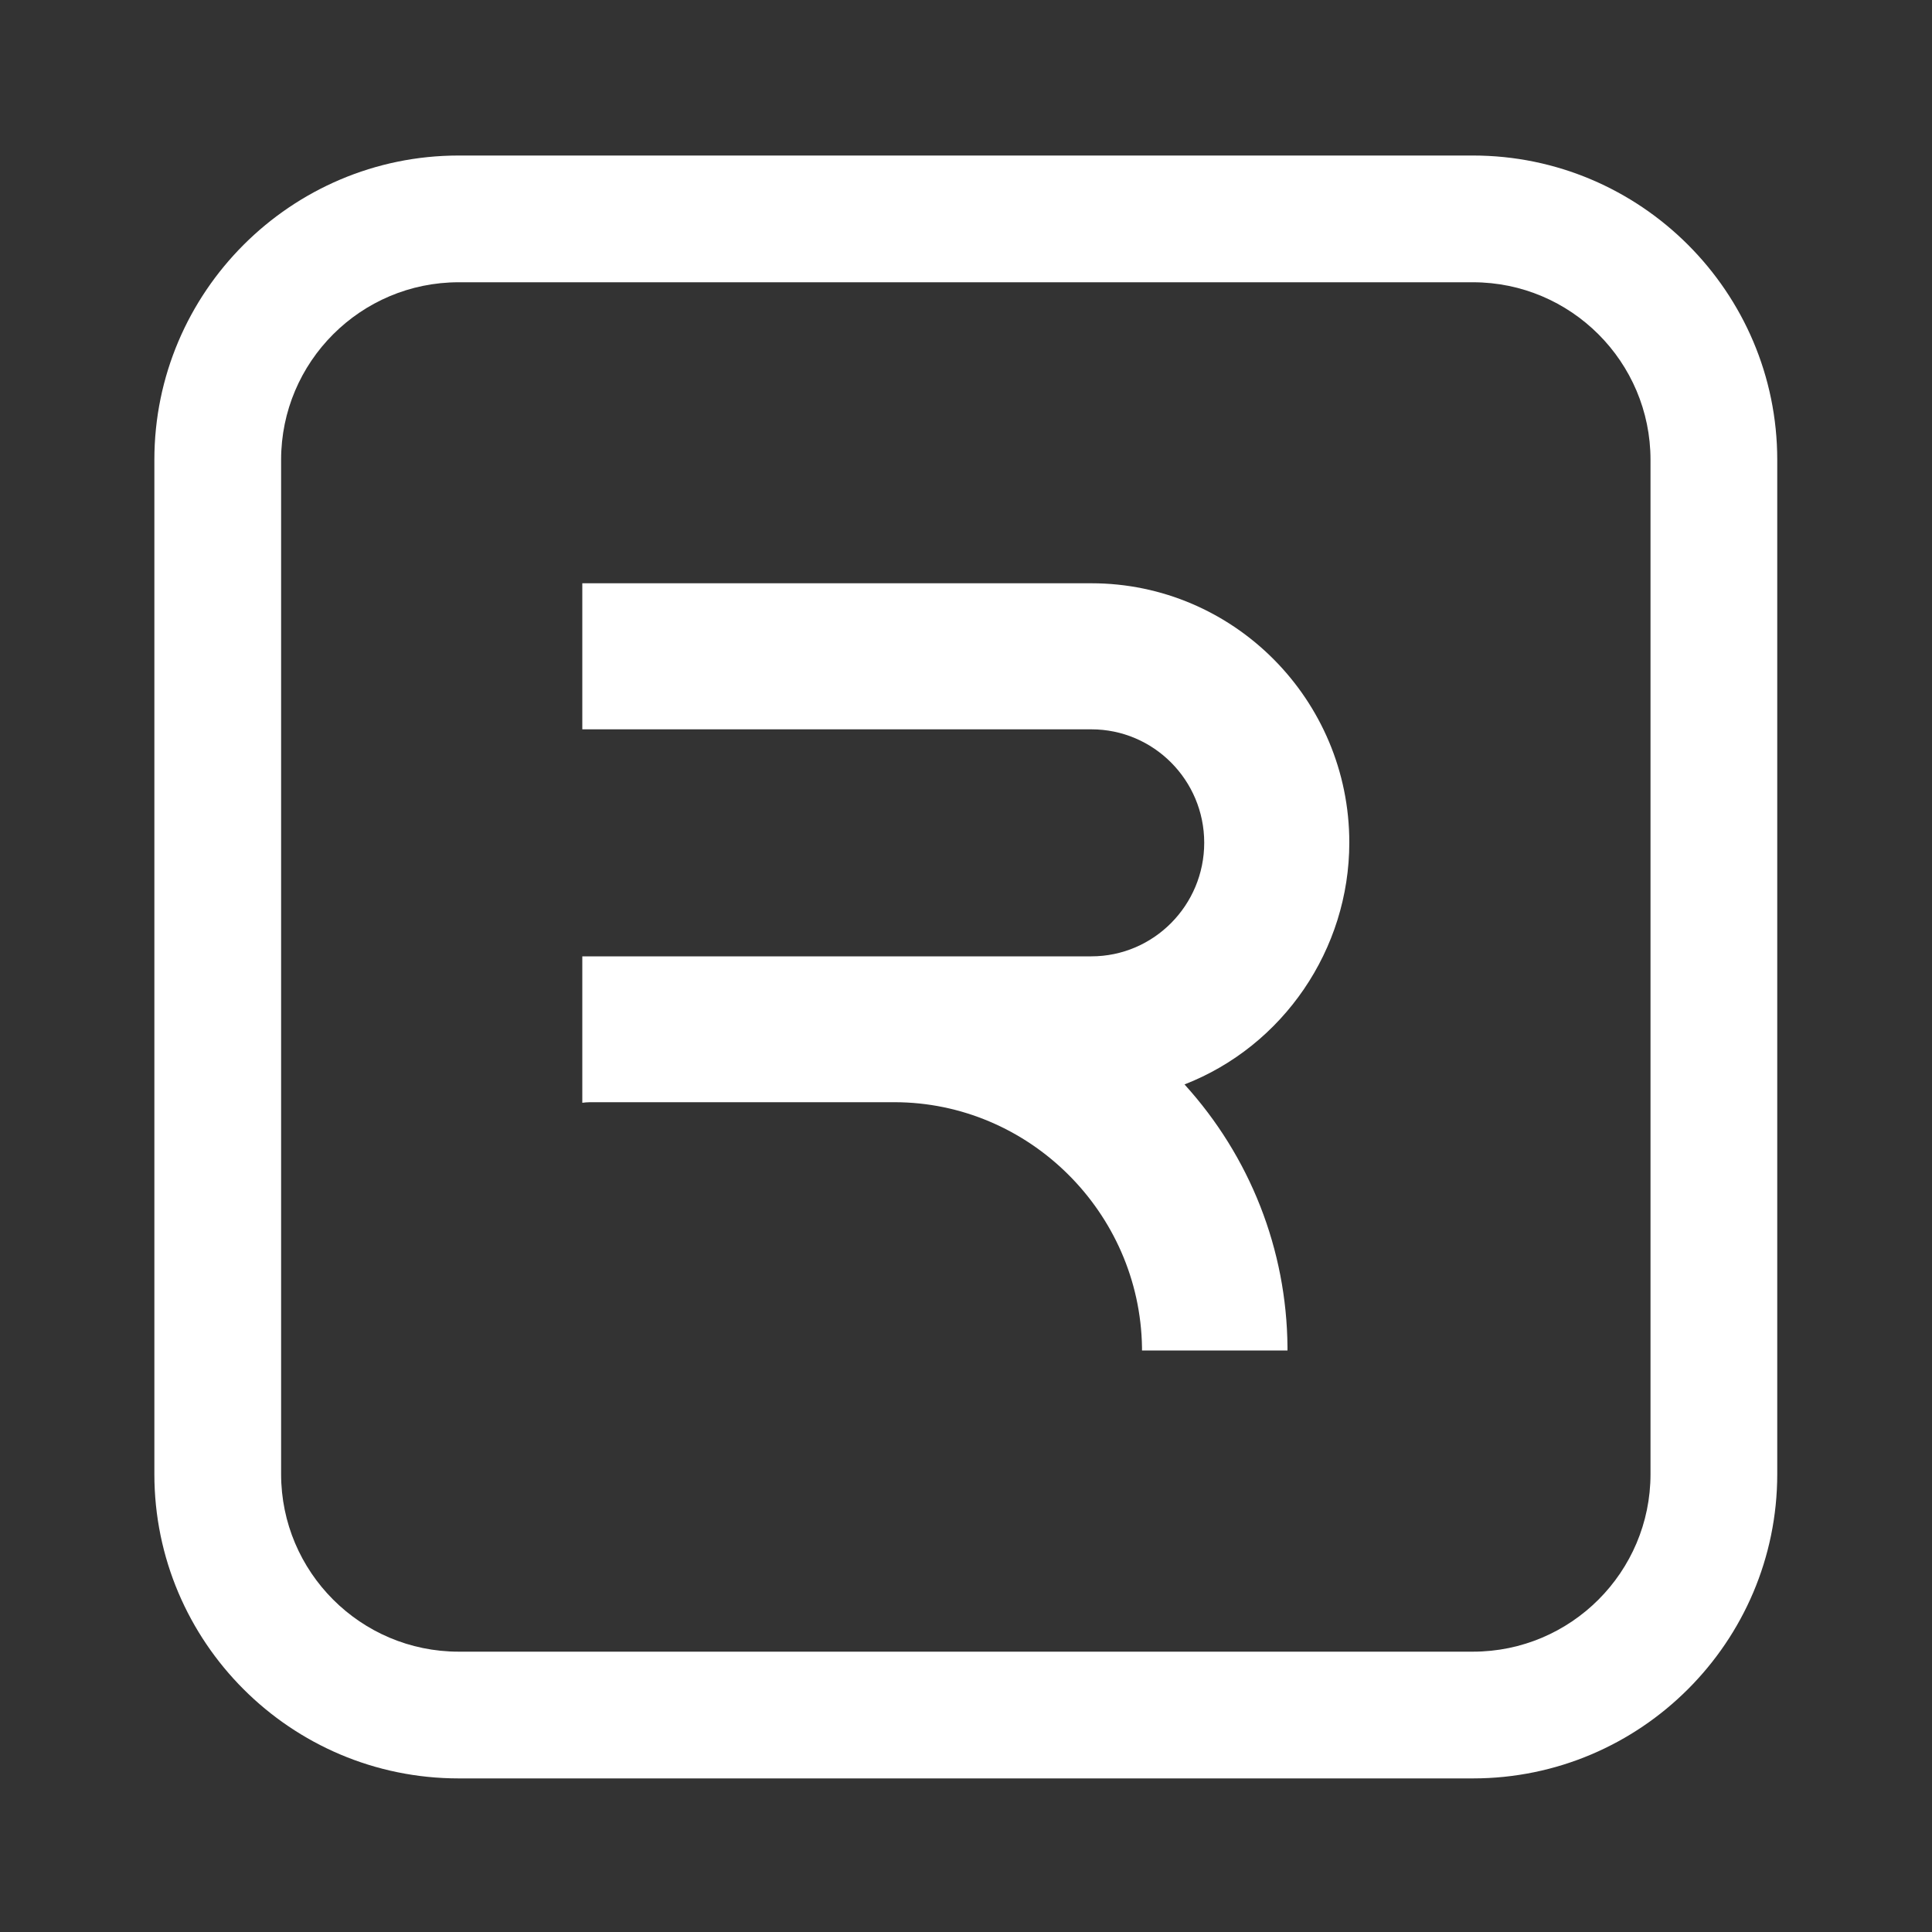 <?xml version="1.0" encoding="utf-8"?>
<!-- Generator: Adobe Illustrator 25.2.3, SVG Export Plug-In . SVG Version: 6.00 Build 0)  -->
<svg version="1.1" xmlns="http://www.w3.org/2000/svg" xmlns:xlink="http://www.w3.org/1999/xlink" x="0px" y="0px"
	 viewBox="0 0 1000 1000" style="enable-background:new 0 0 1000 1000;" xml:space="preserve">
<rect x="0" y="0" width="1000" height="1000" fill="#333333" stroke="none"/>
<style type="text/css">
	.st0{display:none;}
	.st1{display:inline;fill:#231F20;}
	.st2{display:inline;}
	.st3{fill:#F5B200;}
	.st4{fill:#00CF83;}
	#Layer_4 {
		fill:white;
	}
</style>
<g id="Layer_6" class="st0">
	<rect class="st1" width="1000" height="1000"/>
</g>
<g id="Layer_1" class="st0">
	<g class="st2">
		<path class="st3" d="M762.4,80.5h-525c-86.8,0-157.5,70.7-157.5,157.5v525c0,86.8,70.7,157.5,157.5,157.5h525
			c86.8,0,157.5-70.7,157.5-157.5V238C919.9,151.2,849.2,80.5,762.4,80.5z M854.2,763c0,50.7-41.2,91.9-91.9,91.9H587v-68
			c0-6.8-5.5-12.3-12.3-12.3h-41.4c-6.8,0-12.3,5.5-12.3,12.3v68h-42.4v-68c0-6.8-5.5-12.3-12.3-12.3H425c-6.8,0-12.3,5.5-12.3,12.3
			v68H237.4c-50.7,0-91.9-41.2-91.9-91.9V238c0-50.7,41.2-91.9,91.9-91.9h175.4v68c0,6.8,5.5,12.3,12.3,12.3h41.4
			c6.8,0,12.3-5.5,12.3-12.3v-68h42.4v68c0,6.8,5.5,12.3,12.3,12.3h41.4c6.8,0,12.3-5.5,12.3-12.3v-68h175.4
			c50.7,0,91.9,41.2,91.9,91.9V763z"/>
		<path class="st3" d="M451,616.7c-1.9-1.9-2.8-3.9-2.8-6.2s0.9-4.3,2.8-6.2l169.5-149.8c10.1-9,17.4-18.9,21.9-29.7
			c4.9-11.2,7.3-22.8,7.3-34.8c0-25.1-8.2-45.6-24.7-61.7c-16.5-16.1-38-24.1-64.5-24.1H356.8v78h182.9c2.2,0,4.3,0.9,6.2,2.8
			c1.9,1.5,2.8,3.4,2.8,5.6c0,2.2-0.9,4.1-2.8,5.6L378.7,545.4c-11.6,9.7-19.8,20.2-24.7,31.4c-4.5,10.9-6.7,22.3-6.7,34.2
			c0,25.1,8.2,45.6,24.7,61.7c16.5,16.1,38,24.1,64.5,24.1h216v-78H457.8C455.2,618.9,452.9,618.2,451,616.7z"/>
	</g>
</g>
<g id="Layer_5" class="st0">
	<g class="st2">
		<path class="st4" d="M762.4,80.5h-525c-86.8,0-157.5,70.7-157.5,157.5v525c0,86.8,70.7,157.5,157.5,157.5h525
			c86.8,0,157.5-70.7,157.5-157.5V238C919.9,151.2,849.2,80.5,762.4,80.5z M237.4,854.9c-14.6,0-28.4-3.5-40.7-9.6l48.8-48.8
			c4.8-4.8,4.8-12.6,0-17.4l-29.2-29.2c-4.8-4.8-12.6-4.8-17.4,0L152,796.7c-4.1-10.4-6.5-21.8-6.5-33.7V238
			c0-50.7,41.2-91.9,91.9-91.9h227v68c0,6.8,5.5,12.3,12.3,12.3H518c6.8,0,12.3-5.5,12.3-12.3v-68h232.1c50.7,0,91.9,41.2,91.9,91.9
			v525c0,11.9-2.3,23.2-6.5,33.7l-46.8-46.8c-4.8-4.8-12.6-4.8-17.4,0l-29.2,29.2c-4.8,4.8-4.8,12.6,0,17.4l48.8,48.8
			c-12.3,6.1-26.1,9.6-40.7,9.6H237.4z"/>
		<path class="st4" d="M486.5,552.7H589v59.6c0,7.6-2.1,9.7-9.7,9.7h-158c-7.7,0-9.7-2.1-9.7-9.7V388c0-7.6,2.1-9.7,9.7-9.7h156.6
			c7.7,0,9.7,2.1,9.7,9.7v47.2h85.1v-53.6c0-55-25.6-80.7-80.7-80.7H407c-55,0-80.7,25.6-80.7,80.7v237.8c0,27.9,6.6,47.9,20.2,61.4
			c13.2,13,32.5,19.3,58.9,19.3c0.7,0,1.5,0,2.2,0h185.1c55,0,80.7-25.6,80.7-80.7V478.2H486.5V552.7z"/>
	</g>
</g>
<g id="Layer_4">
	<g>
		<path d="M237.4,920.5h525c86.8,0,157.5-70.7,157.5-157.5V238c0-86.8-70.7-157.5-157.5-157.5h-525c-86.8,0-157.5,70.7-157.5,157.5
			v525C79.9,849.9,150.5,920.5,237.4,920.5z M145.5,238c0-50.7,41.2-91.9,91.9-91.9h525c50.7,0,91.9,41.2,91.9,91.9v525
			c0,50.7-41.2,91.9-91.9,91.9h-525c-50.7,0-91.9-41.2-91.9-91.9V238z"/>
		<path d="M307,570.5h155.9c69.6,0,127.1,56.9,128.2,126.9v1.6h75.3l0-1.7c-0.4-50.5-19.4-98.7-53.3-136
			c51.1-19.9,85.3-69.9,85.3-125.2c0-74-59.9-134.2-133.5-134.2H301.4v75.6h263.5c32.2,0,58.4,26.3,58.4,58.7S597.1,495,564.9,495
			H301.4v75.8l1.8-0.2C304.4,570.5,305.7,570.5,307,570.5z"/>
	</g>
</g>
<g id="Layer_3" class="st0">
	<g class="st2">
		<path d="M368.8,534.8c-7.1,14.2-10.7,29.6-10.7,46c0,22.1,5.2,41.9,15.7,59.5c10.9,17.2,25.3,31.1,43.2,41.5
			c18,10.1,38,15.2,60.1,15.2h164.5v-79.2H493.4c-12,0-22.1-3.7-30.3-11.2c-7.9-7.5-11.8-17-11.8-28.6s3.9-21.3,11.8-29.2
			c8.2-7.9,18.3-11.8,30.3-11.8h129.1v-78.6H490.6c-10.9,0-20.2-3.6-28.1-10.7c-7.5-7.1-11.2-16.1-11.2-26.9s3.7-19.8,11.2-26.9
			c7.9-7.5,17.2-11.2,28.1-11.2l151,0.6v-79.2H476c-21.3,0-40.8,5.1-58.4,15.2c-17.6,9.7-31.6,23.2-42.1,40.4
			c-10.5,17.2-15.7,36.5-15.7,57.8c0,15.3,3.6,29.9,10.7,43.8c7.1,13.8,16.5,25.8,28.1,35.9C386.2,507.6,376.3,520.2,368.8,534.8z"
			/>
		<path d="M237.4,920.5h525c86.8,0,157.5-70.7,157.5-157.5V238c0-86.8-70.7-157.5-157.5-157.5h-525c-86.8,0-157.5,70.7-157.5,157.5
			v525C79.9,849.9,150.5,920.5,237.4,920.5z M145.5,238c0-50.7,41.2-91.9,91.9-91.9h525c15.2,0,29.5,3.8,42.1,10.3l-50.2,50.2
			c-4.8,4.8-4.8,12.6,0,17.4l29.2,29.2c4.8,4.8,12.6,4.8,17.4,0l47.4-47.4c3.8,10,5.9,20.8,5.9,32.2v525c0,50.7-41.2,91.9-91.9,91.9
			h-525c-13.3,0-25.9-2.9-37.3-8l52.5-52.5c4.8-4.8,4.8-12.6,0-17.4l-29.2-29.2c-4.8-4.8-12.6-4.8-17.4,0l-52.5,52.5
			c-5.1-11.4-8-24-8-37.3V238z"/>
	</g>
</g>
<g id="Layer_2" class="st0">
	<g class="st2">
		<path d="M598.4,472.1c-18.7-9.7-40.5-14.6-64.8-14.6h-63.4c-10.9,0-19.8-3.6-27.2-11.1c-6.6-7.4-10.3-17-10.3-27.1
			c0-11.5,3.3-20.1,10.3-27.1c7.2-7.9,16.1-11.7,27.2-11.7h161.8v-75.6H459.7c-20.6,0-40,5-59.1,15.3
			c-18.6,10.4-32.5,23.8-42.3,40.9C348,378.1,343,398.1,343,422.1c0,23.7,5.2,43.9,16,61.8c11.3,17.6,25.8,30.6,44.4,39.5
			c18.5,8.9,38.8,13.2,62,13.2h60.6c10.9,0,21.3,4.4,29.3,12.4c8.1,8.1,12.4,18.5,12.4,30c0,10.6-4.1,20.1-12.4,29.3
			c-8,8-18.4,12.4-29.3,12.4H359.2v75.6h180.1c21.5,0,40.8-4.8,59.1-14.6c18.2-10.5,32.1-24.6,42.3-43c10.6-19.1,16-42,16-68.1
			c0-23.3-5-42.5-15.3-59C630.8,493.8,616.7,480.8,598.4,472.1z"/>
		<path d="M762.4,80.5h-525c-86.8,0-157.5,70.7-157.5,157.5v525c0,86.8,70.7,157.5,157.5,157.5h525c86.8,0,157.5-70.7,157.5-157.5
			V238C919.9,151.2,849.2,80.5,762.4,80.5z M762.4,854.9H532.8V785c0-6.8-5.5-12.3-12.3-12.3h-41.4c-6.8,0-12.3,5.5-12.3,12.3v69.9
			H237.4c-50.7,0-91.9-41.2-91.9-91.9V533.5h69.9c6.8,0,12.3-5.5,12.3-12.3v-41.4c0-6.8-5.5-12.3-12.3-12.3h-69.9V238
			c0-50.7,41.2-91.9,91.9-91.9h229.5v69.9c0,6.8,5.5,12.3,12.3,12.3h41.4c6.8,0,12.3-5.5,12.3-12.3v-69.9h229.5
			c50.7,0,91.9,41.2,91.9,91.9v229.5h-69.9c-6.8,0-12.3,5.5-12.3,12.3v41.4c0,6.8,5.5,12.3,12.3,12.3h69.9V763
			C854.2,813.7,813,854.9,762.4,854.9z"/>
	</g>
</g>
</svg>
